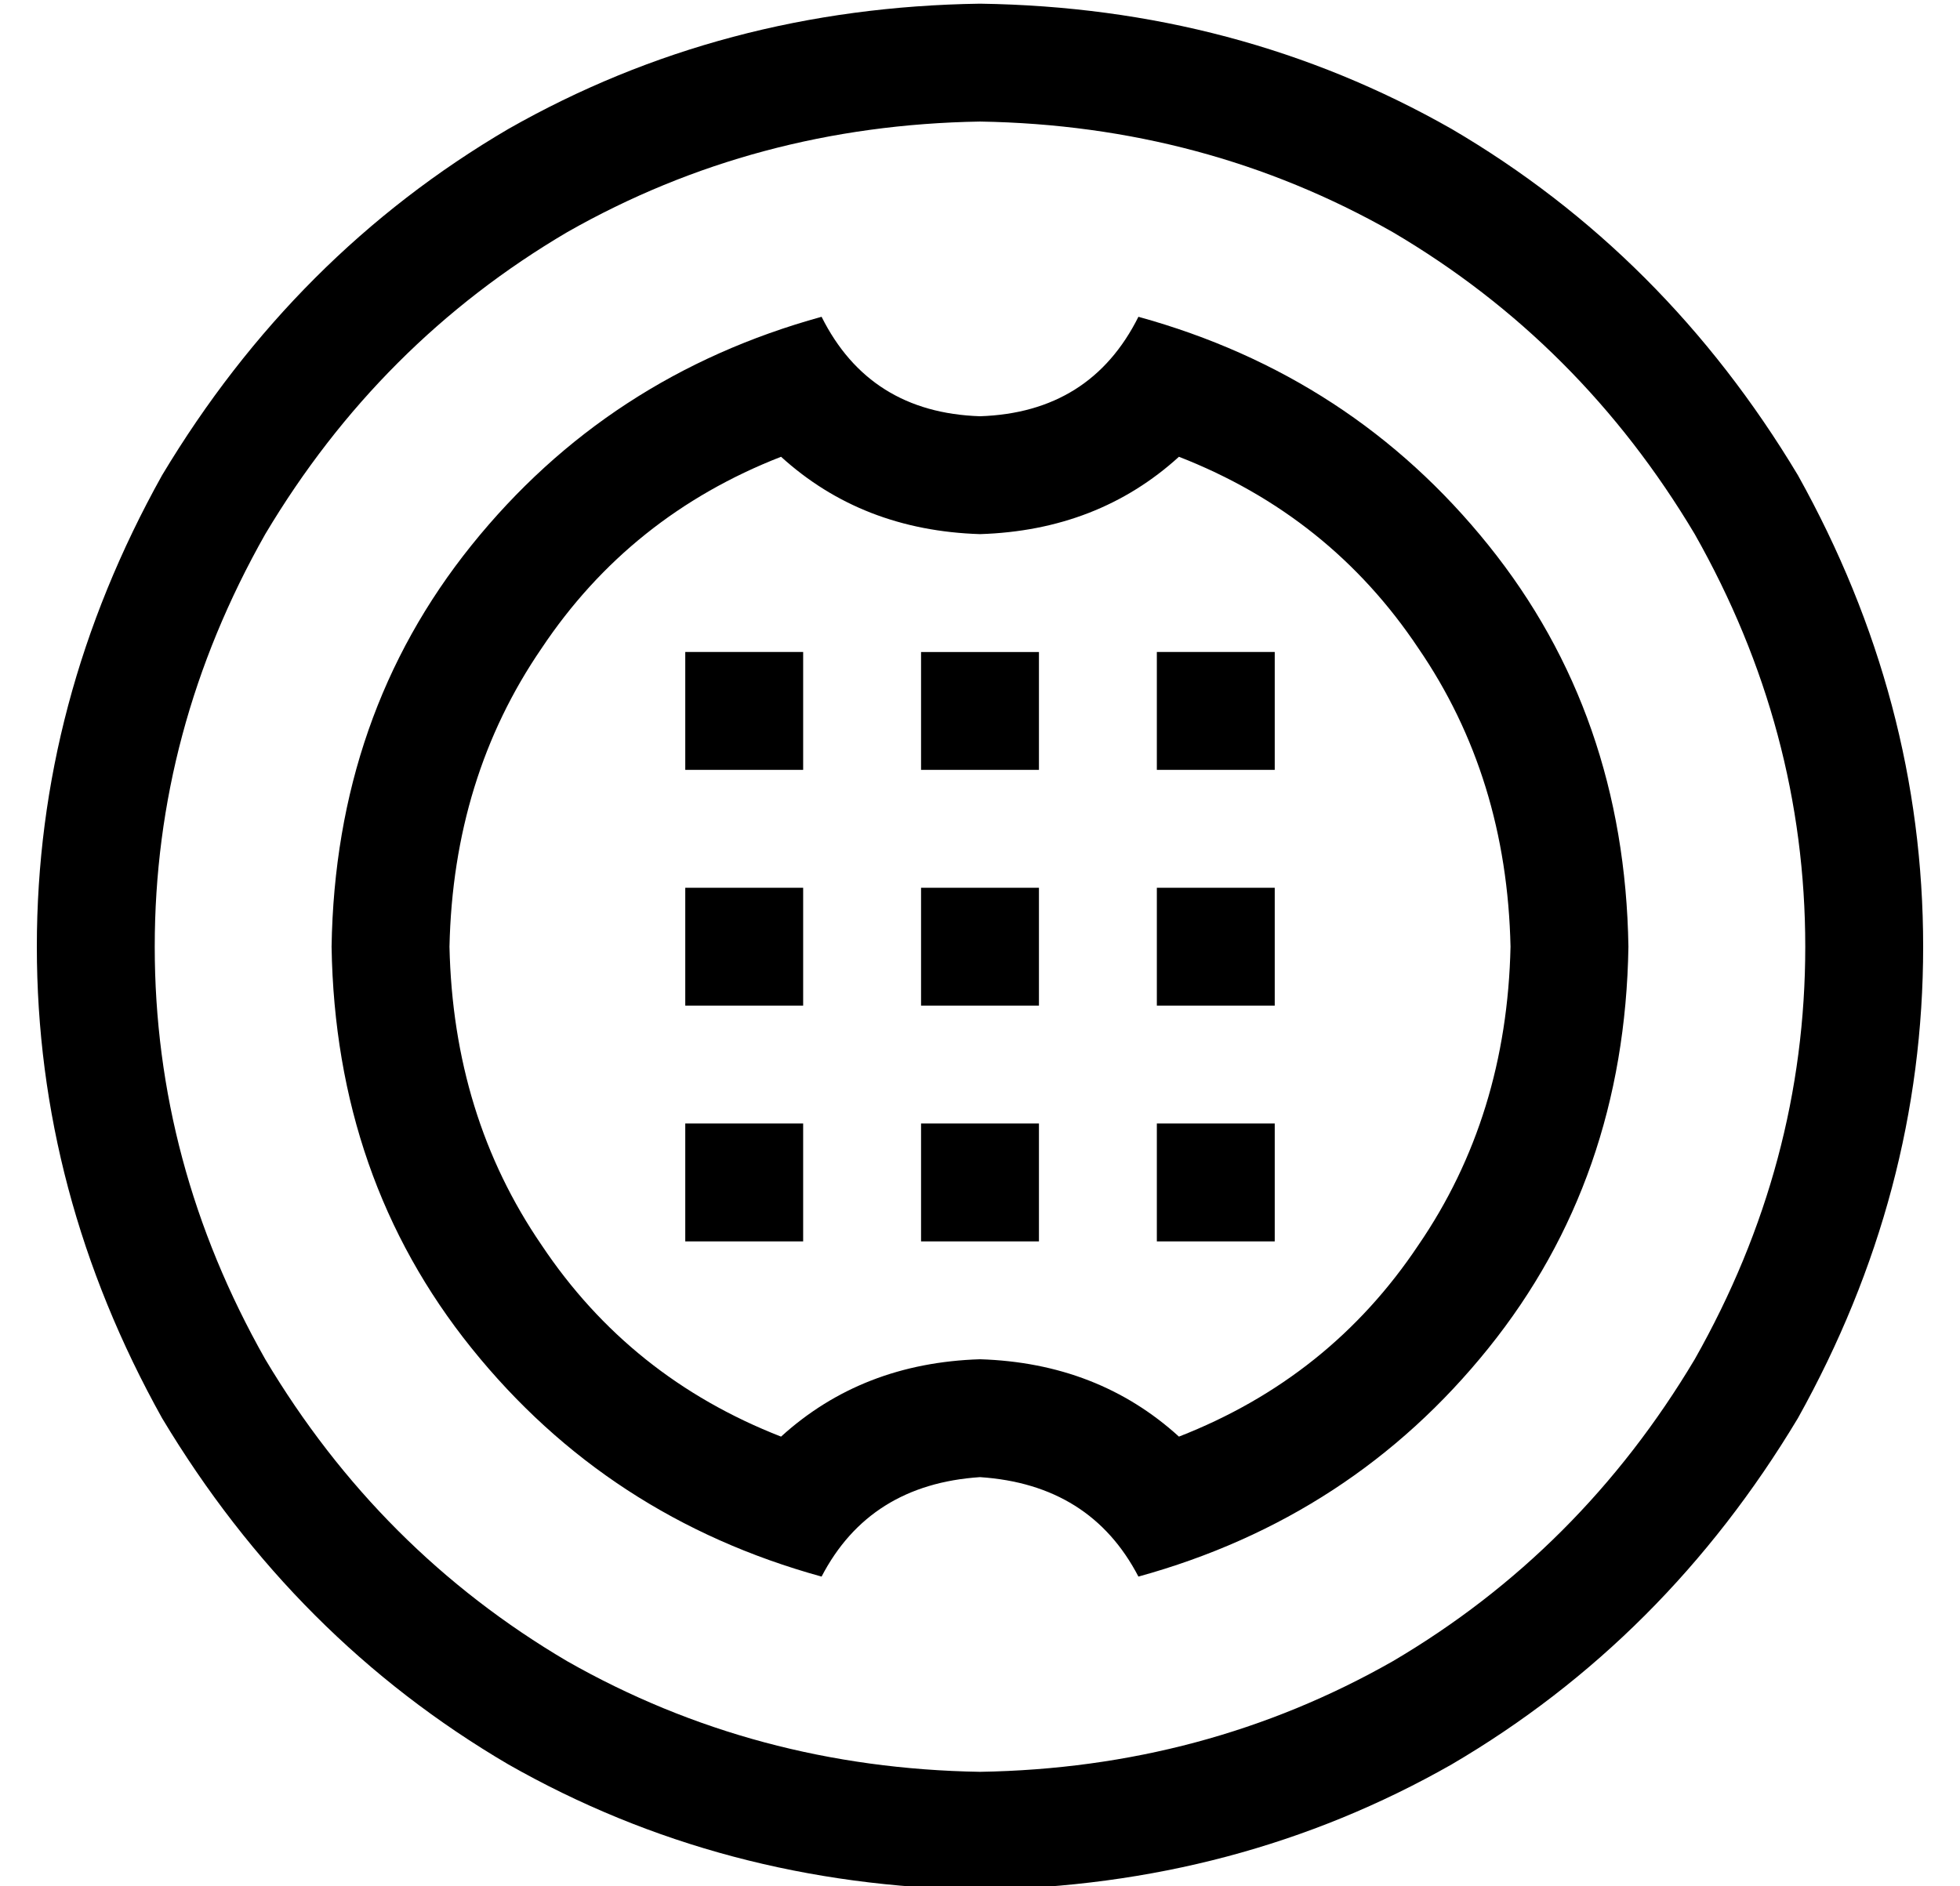 <?xml version="1.0" standalone="no"?>
<!DOCTYPE svg PUBLIC "-//W3C//DTD SVG 1.1//EN" "http://www.w3.org/Graphics/SVG/1.1/DTD/svg11.dtd" >
<svg xmlns="http://www.w3.org/2000/svg" xmlns:xlink="http://www.w3.org/1999/xlink" version="1.1" viewBox="-10 -40 532 512">
   <path fill="currentColor"
d="M256 -7q61 1 112 30v0v0q51 30 82 82q30 53 30 112t-30 112q-31 52 -82 82q-51 29 -112 30q-61 -1 -112 -30q-51 -30 -82 -82q-30 -53 -30 -112t30 -112q31 -52 82 -82q51 -29 112 -30v0zM256 473q70 -1 128 -34v0v0q58 -34 94 -94q34 -61 34 -128t-34 -128
q-36 -60 -94 -94q-58 -33 -128 -34q-70 1 -128 34q-58 34 -94 94q-34 61 -34 128t34 128q36 60 94 94q58 33 128 34v0zM202 84q22 20 54 21q32 -1 54 -21q41 16 65 52q24 35 25 81q-1 46 -25 81q-24 36 -65 52q-22 -20 -54 -21q-32 1 -54 21q-41 -16 -65 -52
q-24 -35 -25 -81q1 -46 25 -81q24 -36 65 -52v0zM213 46q-58 16 -95 62v0v0q-37 46 -38 109q1 63 38 109t95 62q13 -25 43 -27q30 2 43 27q58 -16 95 -62t38 -109q-1 -63 -38 -109t-95 -62q-13 26 -43 27q-30 -1 -43 -27v0zM208 137h-32h32h-32v32v0h32v0v-32v0zM208 201
h-32h32h-32v32v0h32v0v-32v0zM176 265v32v-32v32h32v0v-32v0h-32v0zM272 169v-32v32v-32h-32v0v32v0h32v0zM272 297v-32v32v-32h-32v0v32v0h32v0zM304 137v32v-32v32h32v0v-32v0h-32v0zM240 201v32v-32v32h32v0v-32v0h-32v0zM336 201h-32h32h-32v32v0h32v0v-32v0zM304 265
v32v-32v32h32v0v-32v0h-32v0z" />
</svg>
